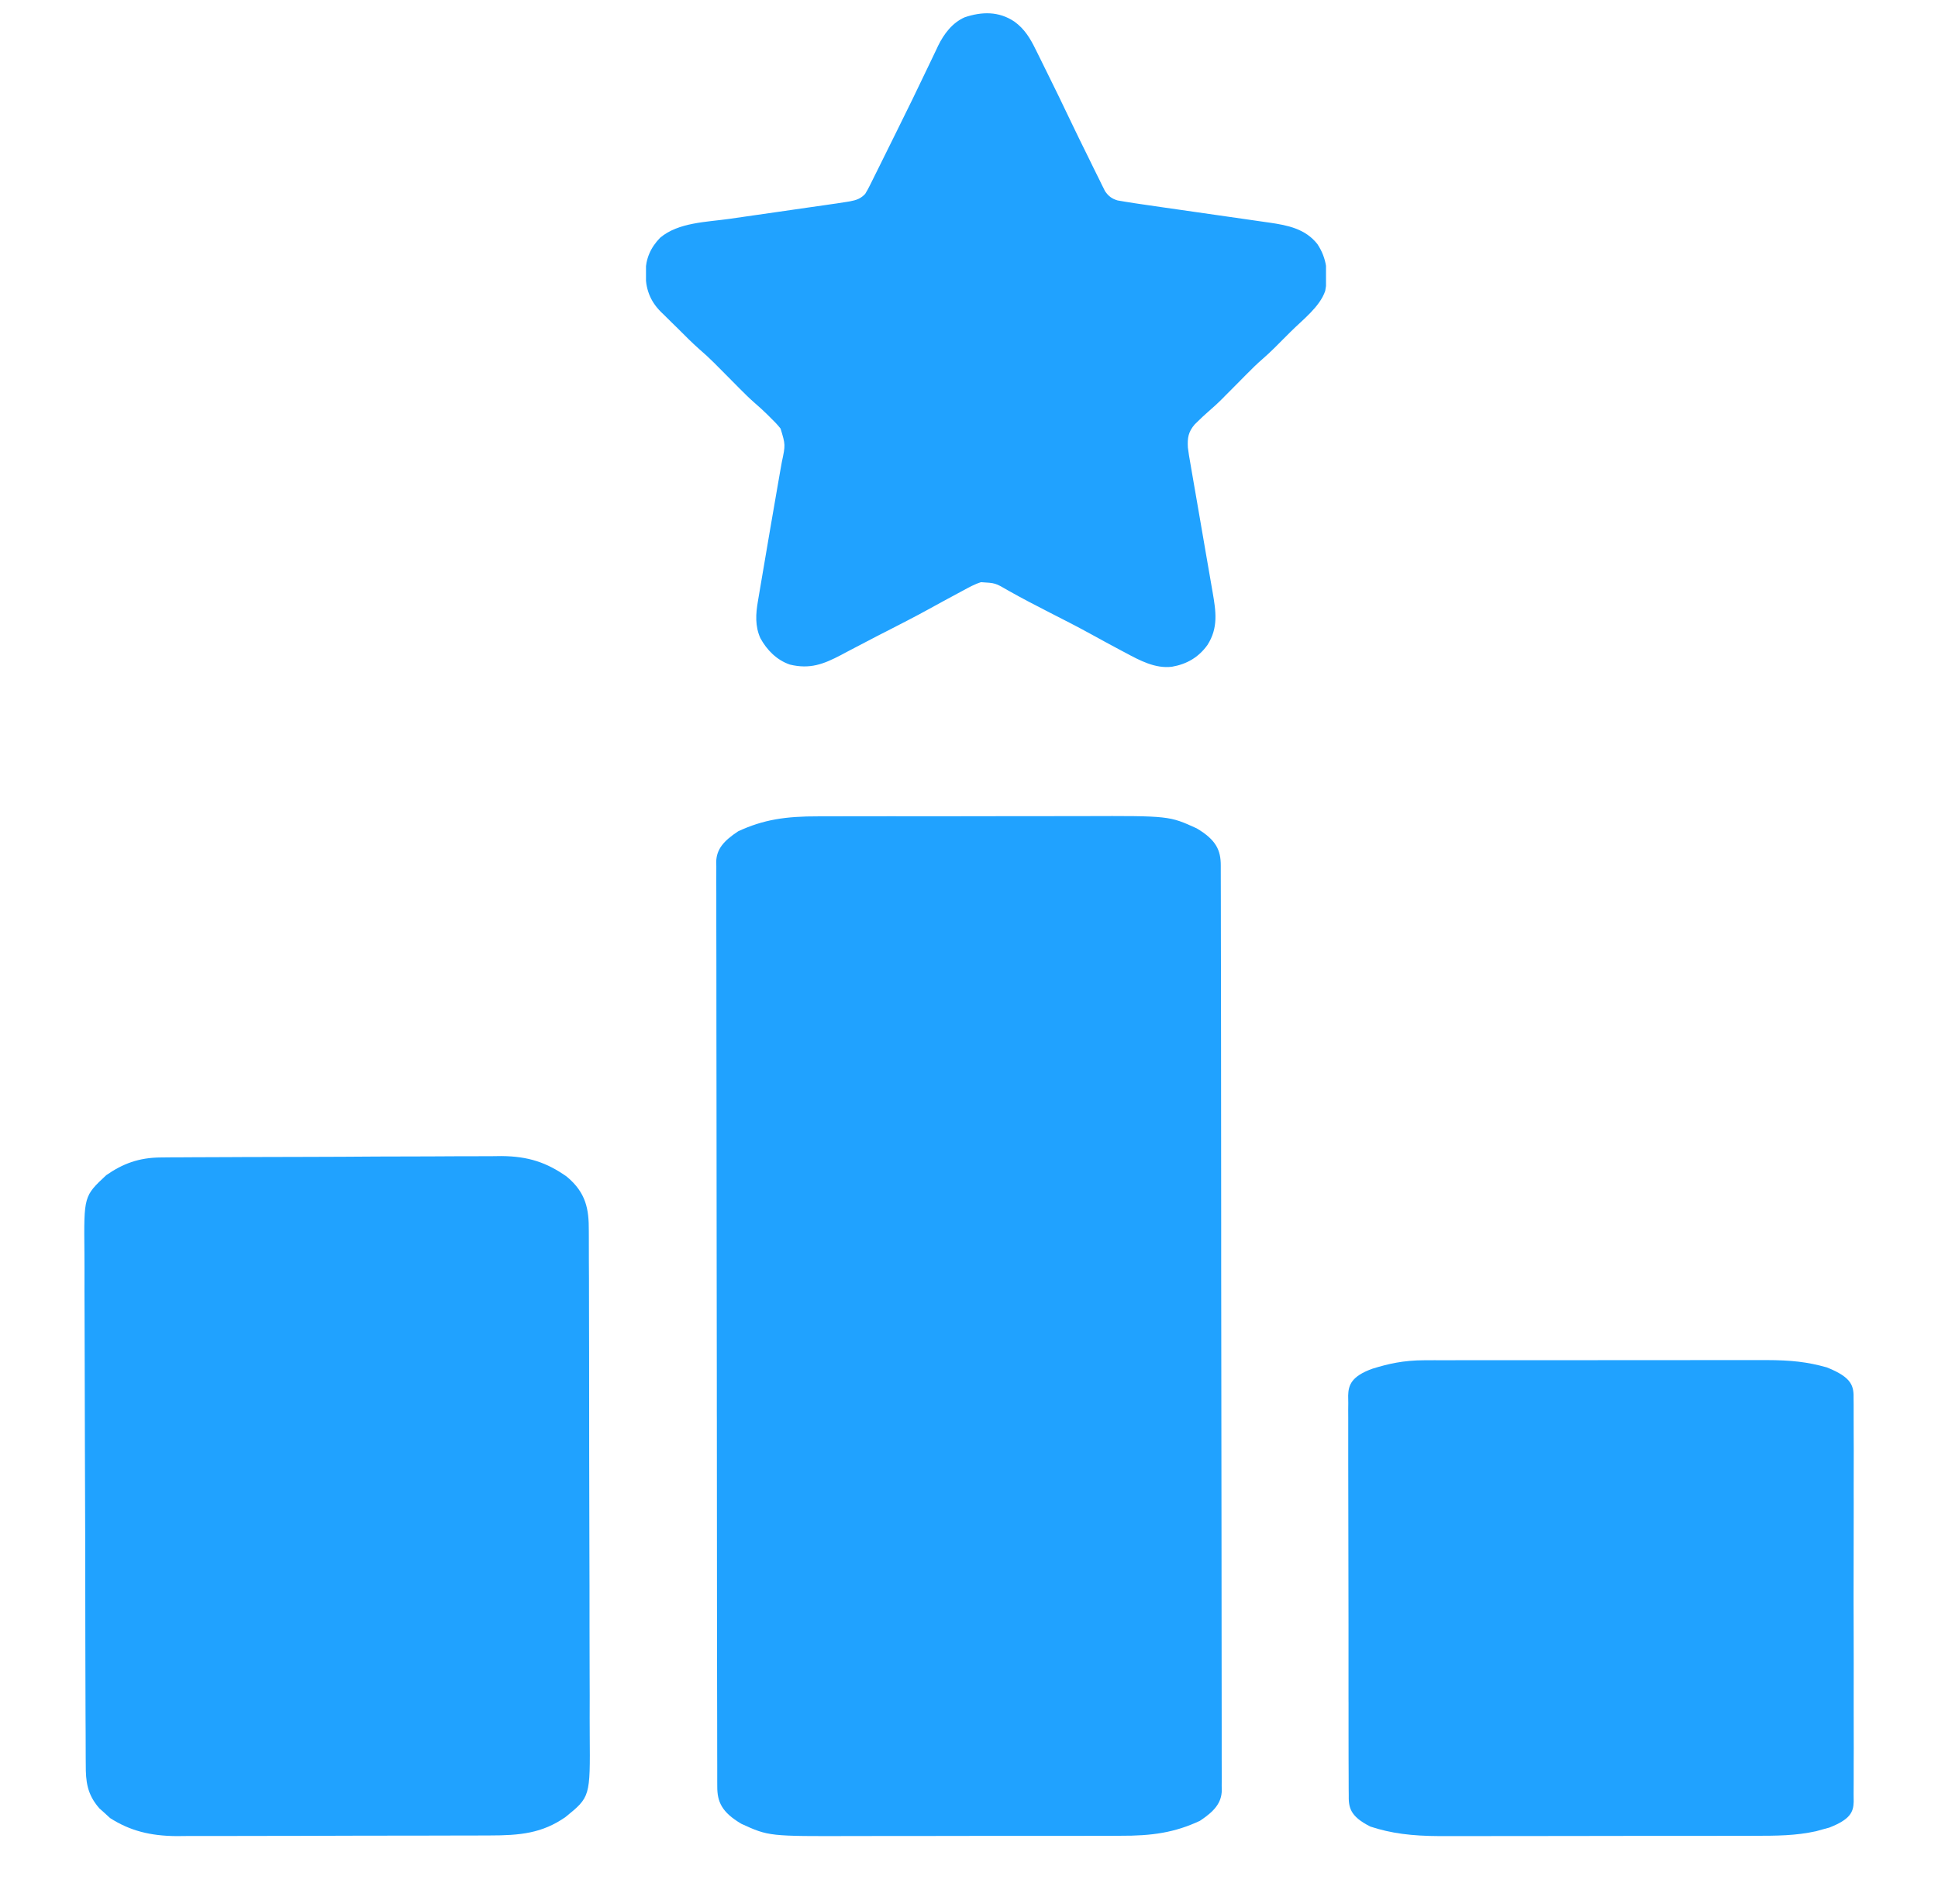 <svg width="57" height="56" viewBox="0 0 57 56" fill="none" xmlns="http://www.w3.org/2000/svg">
<path d="M24.062 24.009C24.222 24.009 24.222 24.009 24.385 24.008C24.734 24.006 25.083 24.007 25.433 24.007C25.677 24.007 25.921 24.007 26.166 24.006C26.677 24.006 27.189 24.006 27.7 24.007C28.353 24.008 29.006 24.006 29.66 24.004C30.164 24.003 30.669 24.003 31.173 24.003C31.414 24.003 31.655 24.003 31.896 24.002C34.39 23.994 34.39 23.994 35.197 24.362C35.77 24.701 35.907 25.007 35.905 25.458C35.905 25.505 35.905 25.553 35.905 25.602C35.906 25.762 35.906 25.922 35.906 26.082C35.906 26.197 35.906 26.312 35.907 26.428C35.908 26.746 35.908 27.064 35.908 27.382C35.908 27.725 35.909 28.068 35.91 28.41C35.911 29.16 35.912 29.91 35.913 30.66C35.913 31.128 35.913 31.596 35.914 32.063C35.915 33.358 35.916 34.653 35.917 35.948C35.917 36.072 35.917 36.072 35.917 36.199C35.917 36.282 35.917 36.365 35.917 36.451C35.917 36.619 35.917 36.788 35.917 36.956C35.917 37.081 35.917 37.081 35.917 37.209C35.918 38.563 35.92 39.918 35.922 41.272C35.925 42.661 35.926 44.05 35.927 45.44C35.927 46.22 35.928 47.001 35.929 47.781C35.931 48.446 35.932 49.11 35.931 49.775C35.931 50.114 35.931 50.453 35.932 50.792C35.934 51.102 35.934 51.413 35.932 51.723C35.932 51.836 35.932 51.948 35.933 52.06C35.935 52.213 35.934 52.365 35.932 52.518C35.933 52.562 35.934 52.606 35.935 52.651C35.928 53.024 35.718 53.268 35.291 53.551C34.552 53.895 33.893 53.995 32.938 53.99C32.832 53.991 32.725 53.992 32.616 53.992C32.266 53.994 31.917 53.993 31.568 53.993C31.323 53.993 31.079 53.993 30.835 53.994C30.323 53.995 29.812 53.994 29.3 53.993C28.647 53.992 27.994 53.994 27.341 53.996C26.836 53.997 26.332 53.997 25.827 53.997C25.586 53.997 25.346 53.997 25.105 53.998C22.611 54.006 22.611 54.006 21.804 53.638C21.23 53.299 21.094 52.993 21.096 52.542C21.096 52.495 21.095 52.447 21.095 52.398C21.095 52.239 21.095 52.078 21.095 51.918C21.095 51.803 21.094 51.688 21.094 51.572C21.093 51.254 21.093 50.936 21.093 50.618C21.092 50.275 21.091 49.932 21.091 49.59C21.089 48.84 21.088 48.09 21.088 47.34C21.088 46.872 21.087 46.404 21.087 45.937C21.085 44.642 21.084 43.347 21.084 42.052C21.084 41.969 21.084 41.886 21.084 41.801C21.084 41.718 21.084 41.635 21.083 41.549C21.083 41.381 21.083 41.212 21.083 41.044C21.083 40.96 21.083 40.877 21.083 40.791C21.083 39.437 21.081 38.082 21.078 36.728C21.075 35.339 21.074 33.95 21.074 32.56C21.074 31.78 21.073 30.999 21.071 30.219C21.069 29.554 21.069 28.89 21.07 28.225C21.07 27.886 21.07 27.547 21.068 27.208C21.067 26.898 21.067 26.587 21.068 26.277C21.069 26.164 21.068 26.052 21.067 25.94C21.066 25.787 21.067 25.634 21.068 25.482C21.067 25.438 21.066 25.394 21.065 25.349C21.073 24.976 21.282 24.732 21.71 24.449C22.449 24.105 23.107 24.006 24.062 24.009Z" fill="#20A2FF"/>
<path d="M41.908 40.005C42.002 40.005 42.097 40.005 42.195 40.004C42.298 40.005 42.401 40.005 42.508 40.005C42.617 40.005 42.726 40.004 42.839 40.004C43.2 40.004 43.562 40.004 43.924 40.004C44.175 40.004 44.426 40.003 44.678 40.003C45.205 40.003 45.732 40.003 46.259 40.003C46.935 40.003 47.61 40.003 48.285 40.002C48.804 40.001 49.324 40.001 49.843 40.001C50.092 40.001 50.341 40.001 50.59 40.001C50.938 40 51.286 40 51.635 40.001C51.789 40 51.789 40 51.946 40C52.682 40.002 53.153 40.053 53.73 40.215C54.483 40.515 54.525 40.768 54.517 41.149C54.517 41.202 54.518 41.254 54.519 41.307C54.521 41.451 54.52 41.595 54.519 41.739C54.518 41.894 54.519 42.049 54.52 42.205C54.523 42.509 54.522 42.813 54.521 43.117C54.52 43.365 54.52 43.612 54.52 43.859C54.52 43.894 54.52 43.93 54.52 43.966C54.52 44.037 54.52 44.109 54.521 44.181C54.522 44.851 54.52 45.522 54.518 46.192C54.516 46.767 54.516 47.343 54.519 47.918C54.521 48.586 54.522 49.254 54.52 49.922C54.52 49.993 54.52 50.065 54.52 50.136C54.52 50.189 54.52 50.189 54.52 50.242C54.519 50.489 54.52 50.736 54.521 50.983C54.523 51.284 54.522 51.585 54.52 51.886C54.519 52.04 54.518 52.193 54.52 52.347C54.521 52.487 54.52 52.628 54.518 52.769C54.517 52.843 54.518 52.918 54.52 52.993C54.512 53.298 54.412 53.512 53.802 53.75C53.738 53.767 53.674 53.784 53.609 53.802C53.513 53.829 53.513 53.829 53.416 53.856C52.81 53.989 52.264 53.991 51.562 53.991C51.455 53.991 51.348 53.992 51.238 53.992C50.886 53.993 50.533 53.993 50.181 53.993C49.935 53.993 49.69 53.993 49.444 53.994C48.929 53.994 48.414 53.994 47.9 53.994C47.241 53.994 46.583 53.995 45.925 53.997C45.417 53.998 44.91 53.998 44.403 53.998C44.16 53.998 43.917 53.998 43.675 53.999C43.334 53.999 42.995 53.999 42.654 53.999C42.555 53.999 42.456 54 42.353 54C41.511 53.997 40.911 53.919 40.306 53.72C39.686 53.41 39.663 53.138 39.669 52.774C39.668 52.722 39.667 52.67 39.667 52.618C39.665 52.475 39.666 52.333 39.666 52.19C39.667 52.036 39.666 51.882 39.664 51.728C39.662 51.427 39.662 51.126 39.663 50.825C39.663 50.58 39.663 50.335 39.663 50.09C39.663 50.055 39.663 50.02 39.662 49.984C39.662 49.913 39.662 49.842 39.662 49.771C39.66 49.107 39.661 48.443 39.662 47.779C39.663 47.171 39.662 46.564 39.659 45.956C39.656 45.332 39.655 44.708 39.656 44.084C39.656 43.734 39.656 43.383 39.654 43.033C39.653 42.735 39.652 42.437 39.654 42.139C39.655 41.987 39.656 41.835 39.654 41.683C39.652 41.543 39.653 41.404 39.655 41.265C39.656 41.191 39.654 41.117 39.652 41.043C39.66 40.744 39.739 40.476 40.374 40.251C40.835 40.11 41.268 40.006 41.908 40.005Z" fill="#20A2FF"/>
<path d="M4.732 34.041C4.873 34.039 4.873 34.039 5.017 34.038C5.12 34.038 5.223 34.038 5.33 34.037C5.493 34.036 5.493 34.036 5.66 34.035C6.02 34.033 6.381 34.032 6.742 34.031C6.927 34.03 6.927 34.03 7.116 34.029C7.768 34.027 8.421 34.025 9.074 34.024C9.747 34.023 10.421 34.019 11.094 34.014C11.613 34.012 12.131 34.011 12.649 34.01C12.898 34.01 13.146 34.008 13.394 34.006C13.742 34.004 14.09 34.004 14.438 34.004C14.591 34.002 14.591 34.002 14.747 34C15.545 34.006 16.082 34.193 16.662 34.599C17.243 35.077 17.321 35.572 17.318 36.192C17.318 36.261 17.319 36.33 17.319 36.401C17.321 36.631 17.32 36.862 17.32 37.093C17.321 37.258 17.322 37.424 17.323 37.589C17.325 38.039 17.325 38.488 17.325 38.937C17.326 39.218 17.326 39.499 17.327 39.78C17.329 40.761 17.33 41.741 17.329 42.722C17.329 43.635 17.332 44.548 17.335 45.462C17.338 46.246 17.34 47.031 17.339 47.816C17.339 48.284 17.34 48.752 17.342 49.221C17.345 49.661 17.345 50.102 17.343 50.543C17.343 50.704 17.343 50.865 17.345 51.027C17.359 52.849 17.359 52.849 16.63 53.441C15.945 53.917 15.3 53.981 14.393 53.981C14.286 53.981 14.179 53.982 14.069 53.982C13.717 53.984 13.365 53.984 13.013 53.984C12.767 53.985 12.522 53.986 12.277 53.986C11.762 53.987 11.248 53.987 10.734 53.987C10.076 53.987 9.418 53.99 8.76 53.993C8.253 53.995 7.747 53.995 7.24 53.995C6.997 53.995 6.755 53.996 6.512 53.997C6.173 53.999 5.833 53.998 5.493 53.997C5.394 53.998 5.294 53.999 5.192 54C4.422 53.994 3.824 53.845 3.237 53.469C3.186 53.422 3.135 53.375 3.082 53.326C3.03 53.279 2.977 53.232 2.923 53.184C2.559 52.77 2.521 52.386 2.523 51.903C2.522 51.833 2.522 51.763 2.521 51.691C2.519 51.457 2.519 51.222 2.519 50.988C2.518 50.82 2.517 50.652 2.516 50.484C2.514 50.027 2.513 49.571 2.512 49.114C2.512 48.829 2.511 48.544 2.51 48.258C2.507 47.262 2.506 46.266 2.506 45.27C2.505 44.343 2.502 43.415 2.497 42.487C2.493 41.69 2.491 40.893 2.491 40.096C2.491 39.621 2.49 39.145 2.487 38.669C2.484 38.221 2.484 37.774 2.485 37.326C2.486 37.162 2.485 36.998 2.483 36.834C2.466 35.177 2.466 35.177 3.125 34.562C3.601 34.231 4.076 34.044 4.732 34.041Z" fill="#20A2FF"/>
<g clip-path="url(#clip0_964_137)">
<path d="M29.835 0.635C30.136 0.852 30.303 1.132 30.463 1.46C30.483 1.499 30.502 1.538 30.522 1.578C30.584 1.703 30.645 1.828 30.707 1.953C30.747 2.035 30.788 2.116 30.828 2.198C31.041 2.626 31.249 3.057 31.455 3.489C31.647 3.891 31.842 4.29 32.04 4.688C32.081 4.772 32.122 4.856 32.163 4.94C32.224 5.063 32.285 5.186 32.346 5.309C32.364 5.347 32.382 5.384 32.401 5.423C32.418 5.457 32.436 5.492 32.454 5.528C32.468 5.558 32.483 5.588 32.499 5.619C32.598 5.767 32.701 5.845 32.871 5.895C32.942 5.907 32.942 5.907 33.014 5.919C33.04 5.923 33.067 5.928 33.095 5.933C33.188 5.948 33.282 5.962 33.375 5.977C33.41 5.982 33.446 5.987 33.482 5.993C33.729 6.03 33.976 6.066 34.223 6.101C34.363 6.121 34.503 6.141 34.643 6.161C35.04 6.219 35.438 6.275 35.835 6.332C36.08 6.367 36.324 6.402 36.568 6.437C36.661 6.451 36.753 6.464 36.846 6.477C36.975 6.495 37.105 6.514 37.234 6.533C37.272 6.538 37.309 6.543 37.348 6.549C37.883 6.627 38.393 6.732 38.745 7.176C39.029 7.6 39.074 8.062 38.977 8.556C38.817 9.027 38.31 9.407 37.966 9.751C37.885 9.832 37.803 9.913 37.722 9.994C37.67 10.047 37.617 10.099 37.565 10.152C37.541 10.176 37.517 10.2 37.493 10.224C37.373 10.342 37.252 10.456 37.125 10.566C36.971 10.699 36.828 10.84 36.685 10.985C36.659 11.011 36.633 11.037 36.607 11.063C36.526 11.145 36.445 11.227 36.364 11.309C36.257 11.416 36.15 11.524 36.042 11.632C36.007 11.668 36.007 11.668 35.97 11.706C35.824 11.853 35.672 11.992 35.515 12.127C35.419 12.21 35.328 12.297 35.238 12.385C35.206 12.416 35.174 12.447 35.141 12.479C34.95 12.699 34.921 12.88 34.938 13.164C34.956 13.317 34.982 13.468 35.009 13.619C35.02 13.685 35.02 13.685 35.032 13.753C35.057 13.898 35.082 14.043 35.107 14.188C35.125 14.29 35.142 14.391 35.16 14.492C35.201 14.732 35.242 14.97 35.284 15.21C35.344 15.56 35.405 15.91 35.465 16.261C35.508 16.512 35.552 16.764 35.596 17.016C35.603 17.062 35.611 17.108 35.62 17.156C35.635 17.242 35.65 17.328 35.665 17.414C35.763 17.982 35.838 18.463 35.512 18.971C35.252 19.332 34.907 19.533 34.469 19.609C33.98 19.67 33.522 19.424 33.104 19.199C33.058 19.175 33.011 19.15 32.965 19.126C32.658 18.963 32.353 18.796 32.049 18.629C31.663 18.417 31.27 18.218 30.878 18.018C30.465 17.807 30.054 17.594 29.651 17.366C29.275 17.146 29.275 17.146 28.853 17.122C28.661 17.181 28.488 17.28 28.312 17.375C28.269 17.398 28.225 17.421 28.181 17.445C27.88 17.606 27.581 17.77 27.282 17.934C26.879 18.155 26.469 18.364 26.059 18.574C26.001 18.604 25.942 18.633 25.884 18.663C25.856 18.678 25.827 18.692 25.798 18.707C25.58 18.819 25.362 18.933 25.145 19.048C25.063 19.091 24.982 19.134 24.899 19.177C24.845 19.206 24.79 19.235 24.736 19.264C24.219 19.535 23.822 19.687 23.231 19.545C22.846 19.413 22.557 19.12 22.364 18.769C22.204 18.412 22.227 18.051 22.293 17.675C22.298 17.643 22.303 17.611 22.309 17.579C22.326 17.474 22.344 17.369 22.362 17.265C22.375 17.191 22.388 17.116 22.4 17.042C22.433 16.846 22.467 16.65 22.5 16.454C22.534 16.26 22.567 16.066 22.599 15.872C22.625 15.719 22.651 15.567 22.677 15.414C22.684 15.377 22.69 15.339 22.697 15.3C22.758 14.942 22.819 14.583 22.883 14.224C22.905 14.098 22.927 13.972 22.949 13.845C22.964 13.76 22.98 13.675 22.995 13.589C23.103 13.082 23.103 13.082 22.958 12.605C22.862 12.482 22.755 12.374 22.643 12.266C22.62 12.243 22.597 12.22 22.574 12.197C22.457 12.082 22.337 11.972 22.213 11.865C22.053 11.726 21.903 11.579 21.754 11.428C21.728 11.402 21.701 11.375 21.674 11.347C21.561 11.235 21.45 11.121 21.338 11.008C21.255 10.925 21.173 10.842 21.09 10.759C21.065 10.734 21.041 10.709 21.015 10.683C20.869 10.537 20.719 10.399 20.562 10.264C20.345 10.073 20.143 9.866 19.938 9.662C19.881 9.606 19.824 9.55 19.766 9.494C19.683 9.412 19.599 9.33 19.516 9.247C19.491 9.223 19.465 9.198 19.439 9.173C19.105 8.838 18.987 8.478 18.985 8.012C18.993 7.607 19.133 7.283 19.417 6.991C19.955 6.538 20.784 6.532 21.453 6.437C21.593 6.417 21.734 6.396 21.874 6.376C22.223 6.326 22.571 6.276 22.919 6.226C23.215 6.183 23.511 6.141 23.806 6.098C23.944 6.078 24.082 6.058 24.22 6.039C24.305 6.026 24.39 6.014 24.474 6.002C24.531 5.994 24.531 5.994 24.589 5.986C24.693 5.971 24.796 5.955 24.899 5.938C24.931 5.932 24.963 5.927 24.996 5.922C25.184 5.886 25.31 5.847 25.446 5.703C25.501 5.614 25.548 5.528 25.594 5.434C25.607 5.408 25.62 5.381 25.634 5.353C25.679 5.265 25.722 5.176 25.766 5.087C25.797 5.025 25.828 4.962 25.859 4.9C25.941 4.735 26.023 4.57 26.104 4.405C26.185 4.24 26.267 4.076 26.349 3.911C26.678 3.248 27.004 2.583 27.321 1.914C27.394 1.759 27.468 1.604 27.543 1.45C27.559 1.416 27.575 1.382 27.591 1.347C27.762 0.997 28.01 0.668 28.375 0.508C28.88 0.339 29.377 0.328 29.835 0.635Z" fill="#20A2FF"/>
</g>
<defs>
<clipPath id="clip0_964_137">
<rect width="20" height="20" fill="white" transform="translate(19)"/>
</clipPath>
</defs>
</svg>
